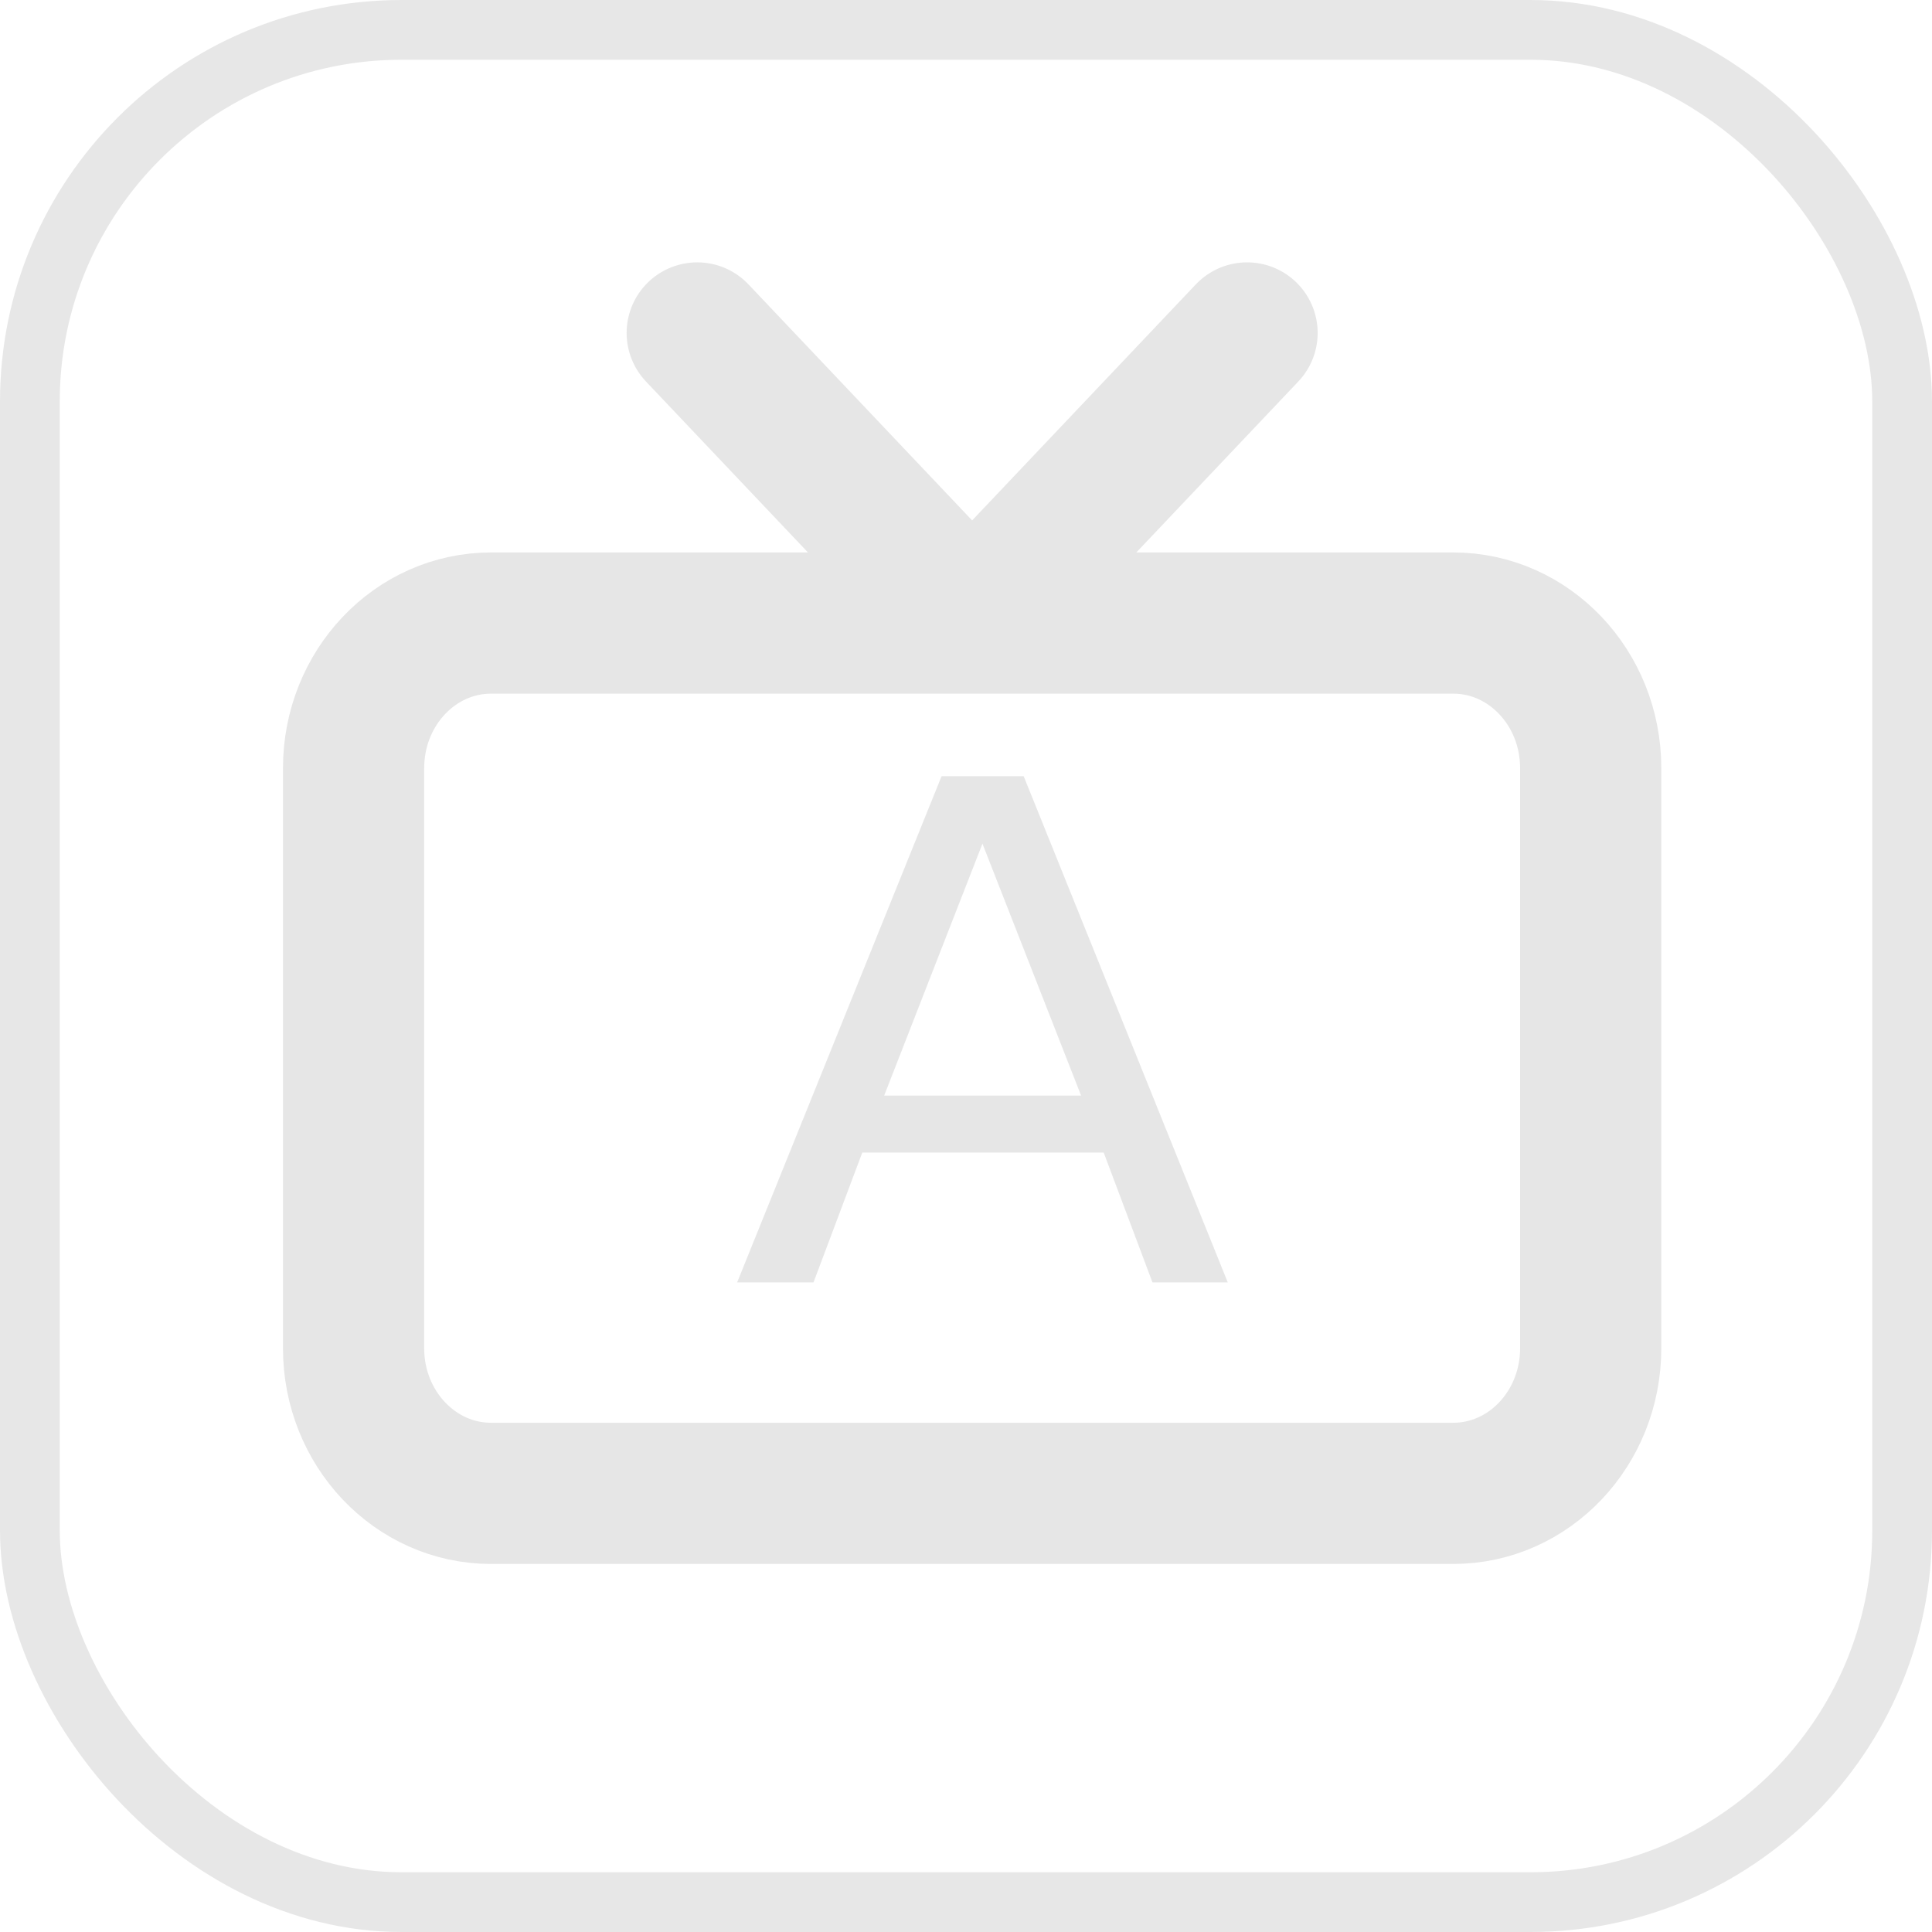 <?xml version="1.0" encoding="UTF-8" standalone="no"?>
<!-- Generator: Adobe Illustrator 19.0.0, SVG Export Plug-In . SVG Version: 6.00 Build 0)  -->

<svg
   xmlns:dc="http://purl.org/dc/elements/1.1/"
   xmlns:cc="http://creativecommons.org/ns#"
   xmlns:rdf="http://www.w3.org/1999/02/22-rdf-syntax-ns#"
   xmlns:svg="http://www.w3.org/2000/svg"
   xmlns="http://www.w3.org/2000/svg"
   xmlns:sodipodi="http://sodipodi.sourceforge.net/DTD/sodipodi-0.dtd"
   xmlns:inkscape="http://www.inkscape.org/namespaces/inkscape"
   version="1.1"
   id="Layer_1"
   x="0px"
   y="0px"
   viewBox="0 0 600 600"
   xml:space="preserve"
   sodipodi:docname="TV_A.svg"
   width="600"
   height="600"
   inkscape:version="0.92.5 (2060ec1f9f, 2020-04-08)"
   inkscape:export-xdpi="32"
   inkscape:export-ydpi="32"><defs
   id="defs157" /><sodipodi:namedview
   pagecolor="#ffffff"
   bordercolor="#666666"
   borderopacity="1"
   objecttolerance="10"
   gridtolerance="10"
   guidetolerance="10"
   inkscape:pageopacity="0"
   inkscape:pageshadow="2"
   inkscape:window-width="1920"
   inkscape:window-height="1031"
   id="namedview155"
   showgrid="false"
   inkscape:zoom="0.78666667"
   inkscape:cx="-165.83801"
   inkscape:cy="387.65142"
   inkscape:window-x="0"
   inkscape:window-y="25"
   inkscape:window-maximized="1"
   inkscape:current-layer="Layer_1" />



<g
   id="g124"
   transform="translate(0,88.001)">
</g>
<g
   id="g126"
   transform="translate(0,88.001)">
</g>
<g
   id="g128"
   transform="translate(0,88.001)">
</g>
<g
   id="g130"
   transform="translate(0,88.001)">
</g>
<g
   id="g132"
   transform="translate(0,88.001)">
</g>
<g
   id="g134"
   transform="translate(0,88.001)">
</g>
<g
   id="g136"
   transform="translate(0,88.001)">
</g>
<g
   id="g138"
   transform="translate(0,88.001)">
</g>
<g
   id="g140"
   transform="translate(0,88.001)">
</g>
<g
   id="g142"
   transform="translate(0,88.001)">
</g>
<g
   id="g144"
   transform="translate(0,88.001)">
</g>
<g
   id="g146"
   transform="translate(0,88.001)">
</g>
<g
   id="g148"
   transform="translate(0,88.001)">
</g>
<g
   id="g150"
   transform="translate(0,88.001)">
</g>
<g
   id="g152"
   transform="translate(0,88.001)">
</g>
<rect
   style="opacity:0.98;fill:none;fill-opacity:1;stroke:#e6e6e6;stroke-width:18.555;stroke-linecap:round;stroke-miterlimit:4;stroke-dasharray:none;stroke-opacity:1"
   id="rect2065"
   width="581.445"
   height="581.445"
   x="9.278"
   y="9.278"
   ry="115.401" />
   
       
   
<path
   inkscape:connector-curvature="0"
   d="m 301.907,193.495 h 149.41 c 23.576,0 42.688,20.168 42.688,45.047 0,60.062 0,-118.508 0,180.187 0,24.879 -19.112,45.047 -42.688,45.047 H 152.497 c -23.576,0 -42.688,-20.168 -42.688,-45.047 V 238.542 c 0,-24.879 19.112,-45.047 42.688,-45.047 z m 0,0 -85.377,-90.094 m 85.377,90.094 85.377,-90.094"
   id="path1498"
   style="fill:none;fill-opacity:1;stroke:#e6e6e6;stroke-width:43.85;stroke-linecap:round;stroke-linejoin:round;stroke-miterlimit:4;stroke-dasharray:none;stroke-opacity:1"
   sodipodi:nodetypes="cssssssssccccc" /><g
   id="flowRoot871"
   style="font-style:normal;font-weight:normal;font-size:192px;line-height:1.25;font-family:sans-serif;letter-spacing:0px;word-spacing:0px;opacity:0.98;fill:#e6e6e6;fill-opacity:1;stroke:none"
   transform="matrix(2.233,0,0,2.132,-173.119,-825.79)"
   aria-label="IR"><g
     aria-label="A"
     transform="scale(1.005,0.995)"
     style="font-style:normal;font-weight:normal;font-size:21.177px;line-height:1.25;font-family:sans-serif;letter-spacing:0px;word-spacing:0px;fill:#e6e6e6;fill-opacity:1;stroke:none;stroke-width:0.529"
     id="text939"><path
       d="m 213.098,512.791 -13.599,36.877 h 27.248 z m -5.658,-9.877 h 11.366 l 28.241,74.102 h -10.423 l -6.75,-19.009 h -33.403 l -6.75,19.009 h -10.572 z"
       style="font-size:101.648px;fill:#e6e6e6;fill-opacity:1;stroke-width:0.529"
       id="path941"
       inkscape:connector-curvature="0" /></g><flowRoot
     xml:space="preserve"
     id="flowRoot944"
     style="font-style:normal;font-weight:normal;font-size:40px;line-height:1.25;font-family:sans-serif;letter-spacing:0px;word-spacing:0px;fill:#000000;fill-opacity:1;stroke:none"
     transform="matrix(0.532,0,0,0.527,31.295,406.078)"><flowRegion
       id="flowRegion946"><rect
         id="rect948"
         width="442.217"
         height="320.519"
         x="-502.358"
         y="117.453" /></flowRegion><flowPara
       id="flowPara950" /></flowRoot></g></svg>